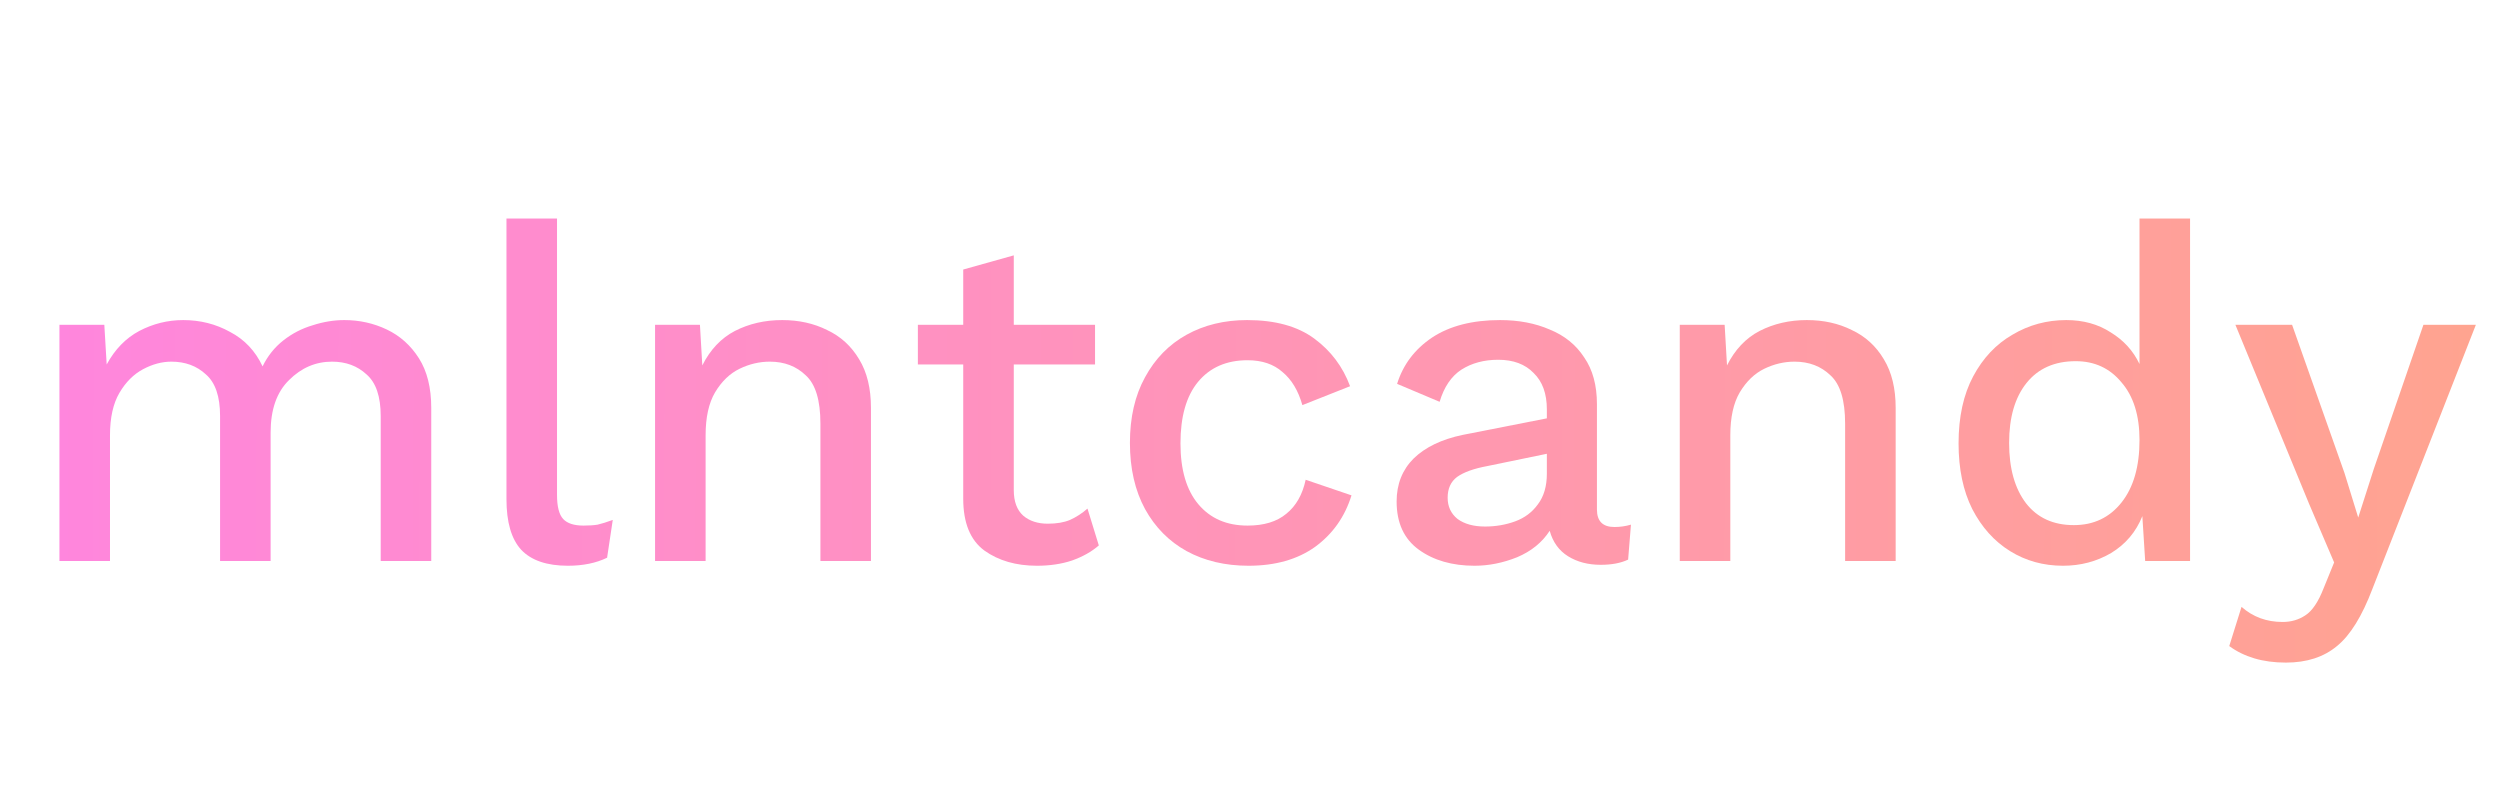 <svg width="254" height="82" viewBox="0 0 254 82" fill="none" xmlns="http://www.w3.org/2000/svg">
<path d="M6.039 57V33H10.599L10.839 37.032C11.671 35.496 12.775 34.36 14.151 33.624C15.559 32.888 17.047 32.52 18.615 32.52C20.343 32.52 21.927 32.92 23.367 33.72C24.839 34.488 25.943 35.656 26.679 37.224C27.191 36.168 27.895 35.288 28.791 34.584C29.687 33.88 30.679 33.368 31.767 33.048C32.855 32.696 33.927 32.52 34.983 32.52C36.519 32.52 37.959 32.84 39.303 33.48C40.647 34.12 41.735 35.096 42.567 36.408C43.399 37.72 43.815 39.4 43.815 41.448V57H38.679V42.264C38.679 40.28 38.199 38.872 37.239 38.04C36.311 37.176 35.143 36.744 33.735 36.744C32.071 36.744 30.615 37.368 29.367 38.616C28.119 39.832 27.495 41.608 27.495 43.944V57H22.359V42.264C22.359 40.28 21.879 38.872 20.919 38.04C19.991 37.176 18.823 36.744 17.415 36.744C16.455 36.744 15.495 37 14.535 37.512C13.575 38.024 12.775 38.824 12.135 39.912C11.495 41 11.175 42.44 11.175 44.232V57H6.039Z" fill="url(#paint0_linear_12_39)"/>
<path d="M56.593 22.2V50.28C56.593 51.464 56.801 52.28 57.217 52.728C57.633 53.176 58.321 53.4 59.281 53.4C59.857 53.4 60.337 53.368 60.721 53.304C61.137 53.208 61.649 53.048 62.257 52.824L61.681 56.664C60.561 57.208 59.233 57.48 57.697 57.48C55.553 57.48 53.969 56.936 52.945 55.848C51.953 54.76 51.457 53.048 51.457 50.712V22.2H56.593Z" fill="url(#paint1_linear_12_39)"/>
<path d="M66.554 57V33H71.114L71.354 37.128C72.154 35.528 73.258 34.36 74.666 33.624C76.106 32.888 77.706 32.52 79.466 32.52C81.162 32.52 82.682 32.856 84.026 33.528C85.402 34.168 86.49 35.16 87.29 36.504C88.09 37.816 88.49 39.464 88.49 41.448V57H83.354V43.032C83.354 40.664 82.858 39.032 81.866 38.136C80.906 37.208 79.69 36.744 78.218 36.744C77.162 36.744 76.138 36.984 75.146 37.464C74.154 37.944 73.322 38.744 72.65 39.864C72.01 40.952 71.69 42.408 71.69 44.232V57H66.554Z" fill="url(#paint2_linear_12_39)"/>
<path d="M111.256 33V37.032H103V49.8C103 50.952 103.32 51.816 103.96 52.392C104.6 52.936 105.432 53.208 106.456 53.208C107.352 53.208 108.104 53.08 108.712 52.824C109.352 52.536 109.944 52.152 110.488 51.672L111.64 55.416C110.904 56.056 109.992 56.568 108.904 56.952C107.848 57.304 106.664 57.48 105.352 57.48C103.24 57.48 101.464 56.968 100.024 55.944C98.584 54.888 97.864 53.128 97.864 50.664V37.032H93.256V33H97.864V27.384L103 25.944V33H111.256Z" fill="url(#paint3_linear_12_39)"/>
<path d="M126.704 32.52C129.552 32.52 131.824 33.144 133.52 34.392C135.216 35.64 136.432 37.256 137.168 39.24L132.32 41.16C131.904 39.688 131.232 38.568 130.304 37.8C129.408 37 128.224 36.6 126.752 36.6C124.608 36.6 122.928 37.336 121.712 38.808C120.528 40.248 119.936 42.328 119.936 45.048C119.936 47.736 120.544 49.8 121.76 51.24C122.976 52.68 124.64 53.4 126.752 53.4C128.416 53.4 129.728 53 130.688 52.2C131.68 51.4 132.336 50.248 132.656 48.744L137.312 50.328C136.64 52.504 135.408 54.248 133.616 55.56C131.824 56.84 129.568 57.48 126.848 57.48C124.48 57.48 122.384 56.984 120.56 55.992C118.768 55 117.36 53.576 116.336 51.72C115.312 49.832 114.8 47.592 114.8 45C114.8 42.408 115.312 40.184 116.336 38.328C117.36 36.44 118.768 35 120.56 34.008C122.352 33.016 124.4 32.52 126.704 32.52Z" fill="url(#paint4_linear_12_39)"/>
<path d="M157.161 41.592C157.161 39.992 156.713 38.76 155.817 37.896C154.953 37 153.753 36.552 152.217 36.552C150.777 36.552 149.529 36.888 148.473 37.56C147.449 38.232 146.713 39.32 146.265 40.824L141.945 39C142.553 37.048 143.737 35.48 145.497 34.296C147.289 33.112 149.593 32.52 152.409 32.52C154.297 32.52 155.977 32.84 157.449 33.48C158.953 34.088 160.121 35.032 160.953 36.312C161.817 37.56 162.249 39.144 162.249 41.064V51.768C162.249 52.952 162.841 53.544 164.025 53.544C164.601 53.544 165.161 53.464 165.705 53.304L165.417 56.856C164.681 57.208 163.753 57.384 162.633 57.384C161.353 57.384 160.249 57.096 159.321 56.52C158.393 55.944 157.769 55.08 157.449 53.928C156.681 55.112 155.577 56.008 154.137 56.616C152.697 57.192 151.257 57.48 149.817 57.48C147.545 57.48 145.657 56.936 144.153 55.848C142.649 54.76 141.897 53.128 141.897 50.952C141.897 49.192 142.473 47.736 143.625 46.584C144.809 45.432 146.473 44.632 148.617 44.184L157.161 42.504V41.592ZM147.081 50.568C147.081 51.464 147.417 52.184 148.089 52.728C148.793 53.24 149.721 53.496 150.873 53.496C151.961 53.496 152.985 53.32 153.945 52.968C154.905 52.616 155.673 52.04 156.249 51.24C156.857 50.44 157.161 49.4 157.161 48.12V46.104L151.113 47.352C149.737 47.608 148.713 47.976 148.041 48.456C147.401 48.936 147.081 49.64 147.081 50.568Z" fill="url(#paint5_linear_12_39)"/>
<path d="M170.664 57V33H175.224L175.464 37.128C176.264 35.528 177.368 34.36 178.776 33.624C180.216 32.888 181.816 32.52 183.576 32.52C185.272 32.52 186.792 32.856 188.136 33.528C189.512 34.168 190.6 35.16 191.4 36.504C192.2 37.816 192.6 39.464 192.6 41.448V57H187.464V43.032C187.464 40.664 186.968 39.032 185.976 38.136C185.016 37.208 183.8 36.744 182.328 36.744C181.272 36.744 180.248 36.984 179.256 37.464C178.264 37.944 177.432 38.744 176.76 39.864C176.12 40.952 175.8 42.408 175.8 44.232V57H170.664Z" fill="url(#paint6_linear_12_39)"/>
<path d="M209.598 57.48C207.614 57.48 205.822 56.984 204.222 55.992C202.622 55 201.342 53.576 200.382 51.72C199.454 49.864 198.99 47.64 198.99 45.048C198.99 42.36 199.486 40.088 200.478 38.232C201.47 36.376 202.798 34.968 204.462 34.008C206.126 33.016 207.95 32.52 209.934 32.52C211.662 32.52 213.166 32.936 214.446 33.768C215.758 34.568 216.734 35.64 217.374 36.984V22.2H222.51V57H217.95L217.662 52.44C217.022 54.04 215.966 55.288 214.494 56.184C213.022 57.048 211.39 57.48 209.598 57.48ZM210.702 53.352C212.718 53.352 214.334 52.584 215.55 51.048C216.766 49.512 217.374 47.4 217.374 44.712C217.374 42.216 216.766 40.264 215.55 38.856C214.366 37.416 212.814 36.696 210.894 36.696C208.75 36.696 207.086 37.432 205.902 38.904C204.718 40.376 204.126 42.408 204.126 45C204.126 47.592 204.702 49.64 205.854 51.144C207.006 52.616 208.622 53.352 210.702 53.352Z" fill="url(#paint7_linear_12_39)"/>
<path d="M251.548 33L241.036 59.832C239.98 62.616 238.78 64.552 237.436 65.64C236.092 66.76 234.364 67.32 232.252 67.32C231.068 67.32 229.996 67.176 229.036 66.888C228.076 66.6 227.228 66.184 226.492 65.64L227.74 61.656C228.892 62.68 230.284 63.192 231.916 63.192C232.78 63.192 233.548 62.968 234.22 62.52C234.924 62.072 235.548 61.144 236.092 59.736L237.148 57.144L234.604 51.192L227.116 33H232.876L238.204 48.072L239.596 52.584L241.18 47.64L246.22 33H251.548Z" fill="url(#paint8_linear_12_39)"/>
<defs>
<linearGradient id="paint0_linear_12_39" x1="5.366" y1="38.071" x2="254.008" y2="39.164" gradientUnits="userSpaceOnUse">
<stop stop-color="#FF86DD"/>
<stop offset="1" stop-color="#FFA48F"/>
</linearGradient>
<linearGradient id="paint1_linear_12_39" x1="5.366" y1="38.071" x2="254.008" y2="39.164" gradientUnits="userSpaceOnUse">
<stop stop-color="#FF86DD"/>
<stop offset="1" stop-color="#FFA48F"/>
</linearGradient>
<linearGradient id="paint2_linear_12_39" x1="5.366" y1="38.071" x2="254.008" y2="39.164" gradientUnits="userSpaceOnUse">
<stop stop-color="#FF86DD"/>
<stop offset="1" stop-color="#FFA48F"/>
</linearGradient>
<linearGradient id="paint3_linear_12_39" x1="5.366" y1="38.071" x2="254.008" y2="39.164" gradientUnits="userSpaceOnUse">
<stop stop-color="#FF86DD"/>
<stop offset="1" stop-color="#FFA48F"/>
</linearGradient>
<linearGradient id="paint4_linear_12_39" x1="5.366" y1="38.071" x2="254.008" y2="39.164" gradientUnits="userSpaceOnUse">
<stop stop-color="#FF86DD"/>
<stop offset="1" stop-color="#FFA48F"/>
</linearGradient>
<linearGradient id="paint5_linear_12_39" x1="5.366" y1="38.071" x2="254.008" y2="39.164" gradientUnits="userSpaceOnUse">
<stop stop-color="#FF86DD"/>
<stop offset="1" stop-color="#FFA48F"/>
</linearGradient>
<linearGradient id="paint6_linear_12_39" x1="5.366" y1="38.071" x2="254.008" y2="39.164" gradientUnits="userSpaceOnUse">
<stop stop-color="#FF86DD"/>
<stop offset="1" stop-color="#FFA48F"/>
</linearGradient>
<linearGradient id="paint7_linear_12_39" x1="5.366" y1="38.071" x2="254.008" y2="39.164" gradientUnits="userSpaceOnUse">
<stop stop-color="#FF86DD"/>
<stop offset="1" stop-color="#FFA48F"/>
</linearGradient>
<linearGradient id="paint8_linear_12_39" x1="5.366" y1="38.071" x2="254.008" y2="39.164" gradientUnits="userSpaceOnUse">
<stop stop-color="#FF86DD"/>
<stop offset="1" stop-color="#FFA48F"/>
</linearGradient>
</defs>
</svg>
